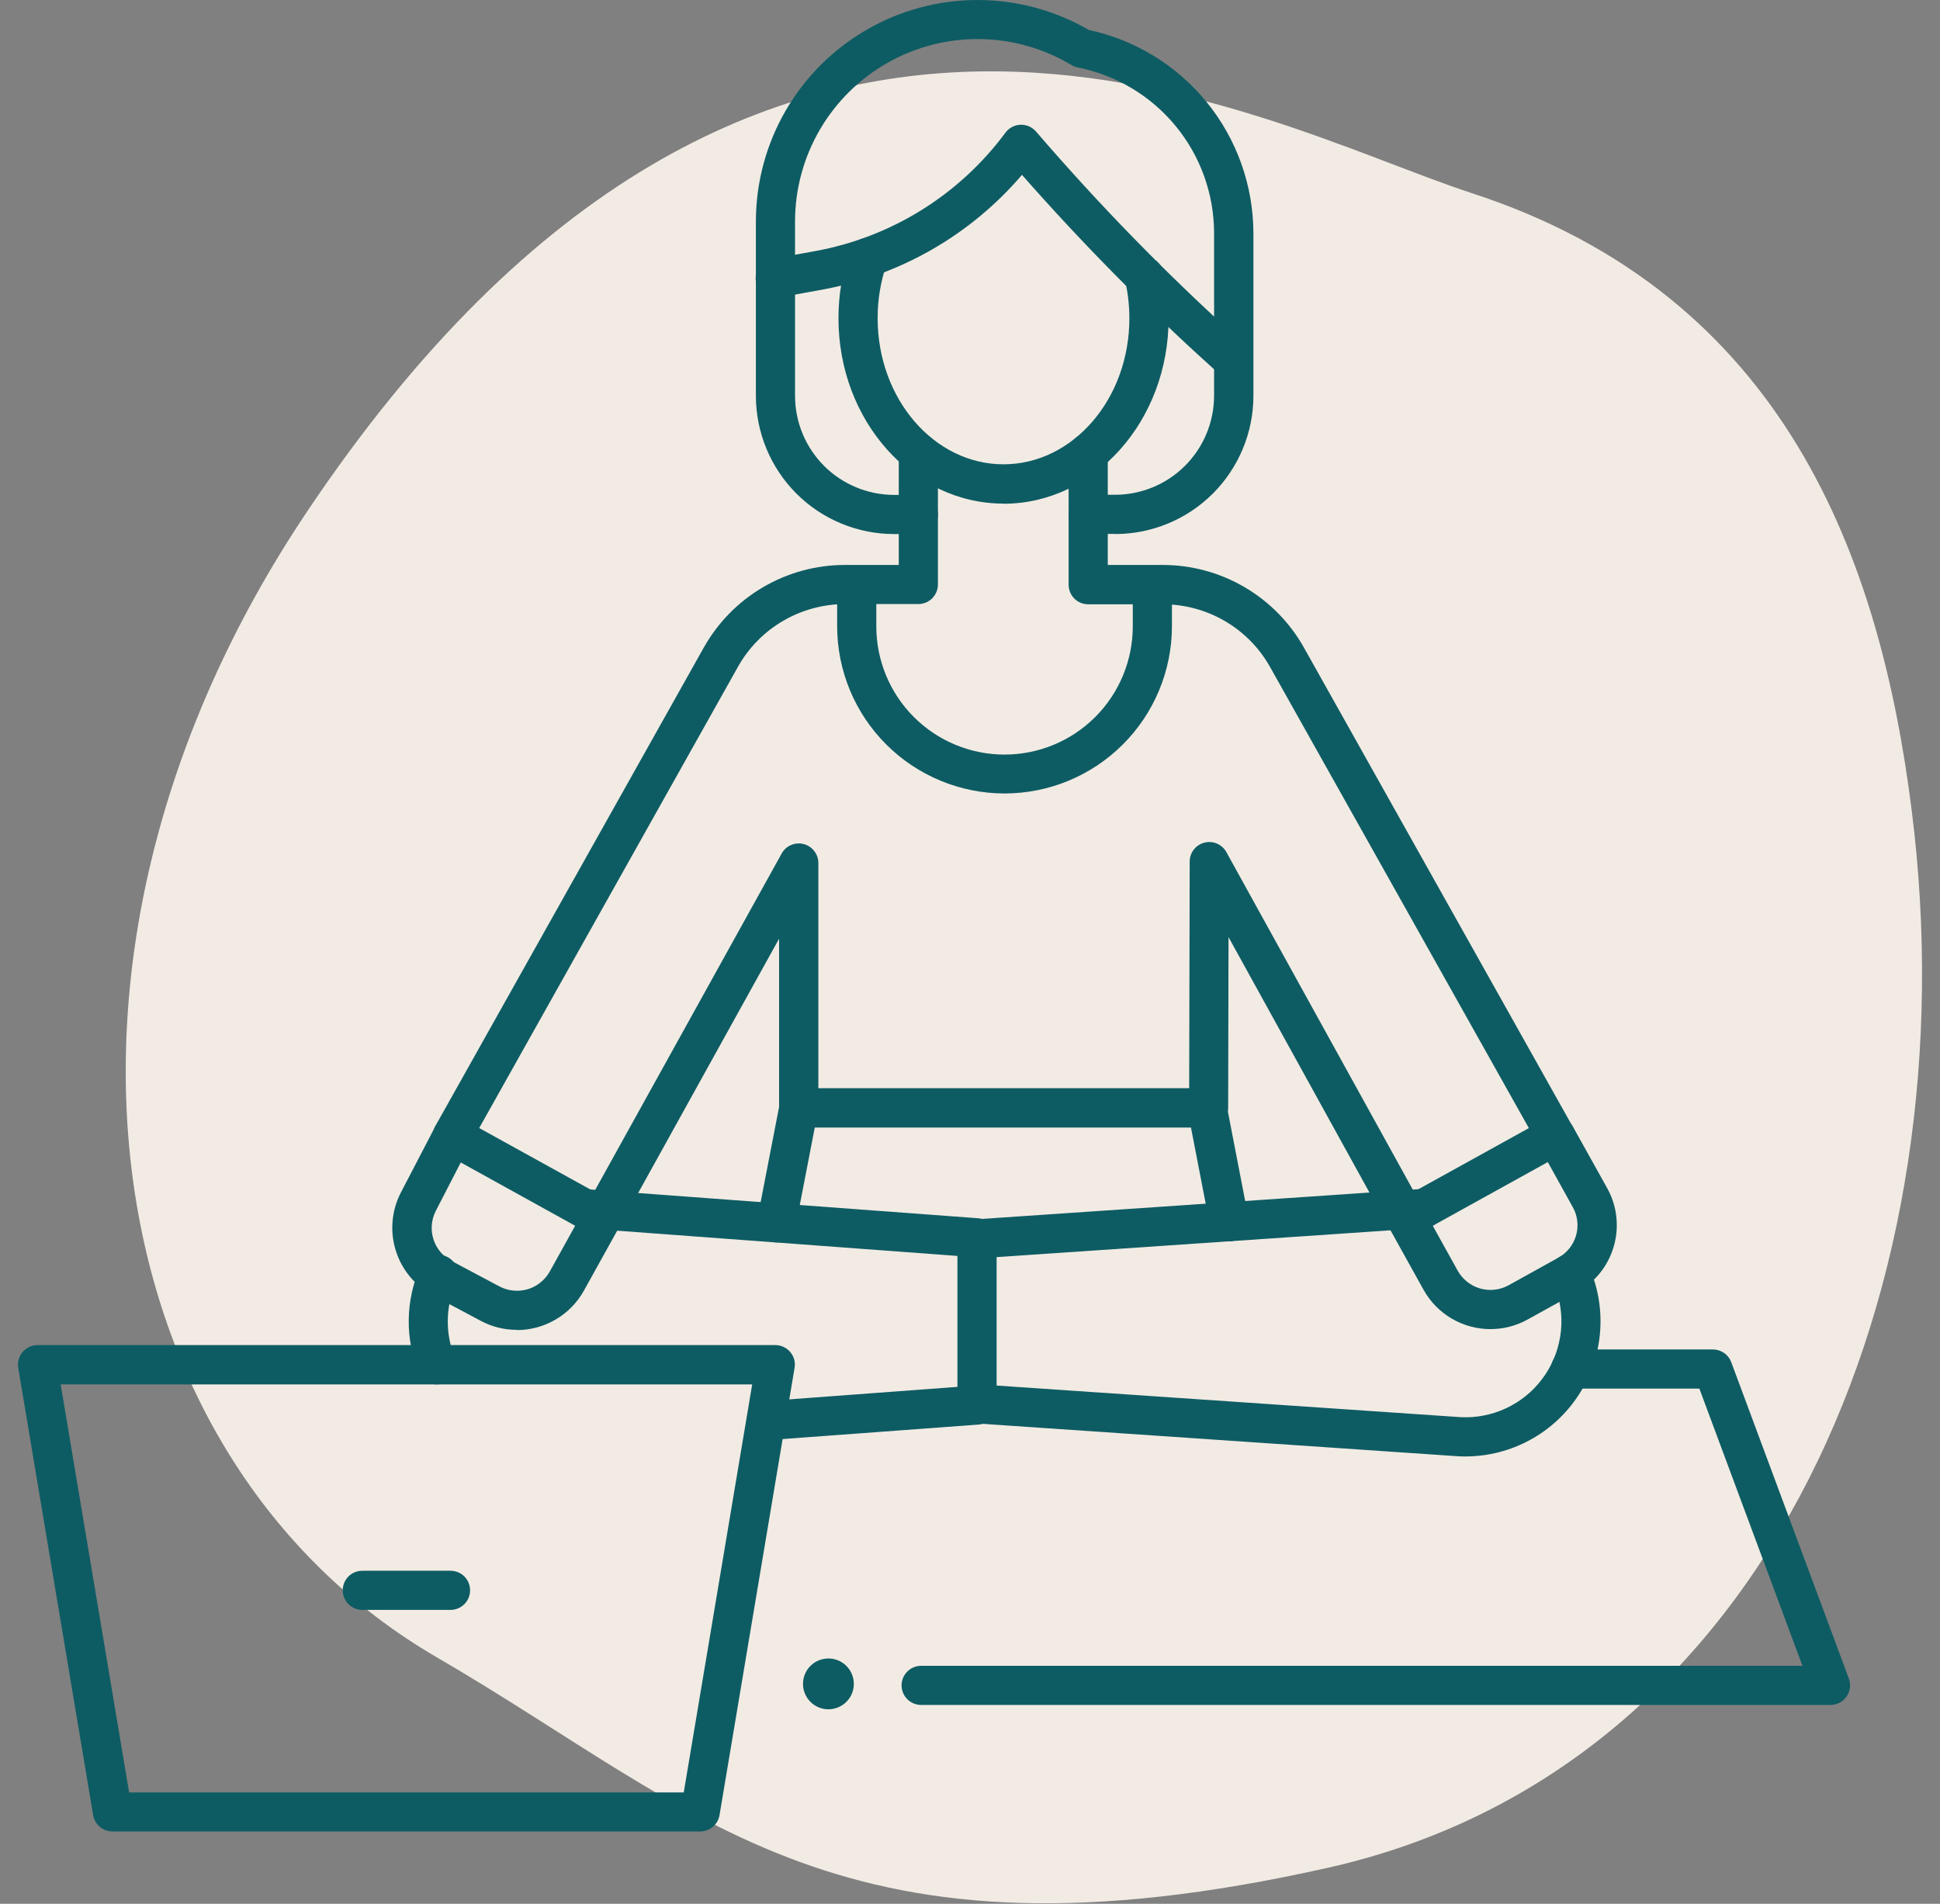 <svg width="54" height="53" viewBox="0 0 54 53" fill="none" xmlns="http://www.w3.org/2000/svg">
<rect x="0" y="0" width="54" height="53" fill="#808080" stroke="none"/>
<g clip-path="url(#clip0_1_157)">
<path d="M12.155 46.137C2.659 40.608 0.283 26.602 8.526 14.274C21.187 -4.641 34.903 3.397 40.967 5.377C49.713 8.226 52.336 15.584 53.214 22.573C54.87 35.729 49.328 49.216 36.973 51.995C23.376 55.055 19.57 50.446 12.155 46.137Z" fill="#F2EBE4"/>
<path d="M14.385 37.022C14.037 37.023 13.695 36.938 13.389 36.775L12.047 36.061C11.555 35.798 11.185 35.353 11.018 34.82C10.85 34.288 10.898 33.711 11.151 33.213L12.111 31.369C12.178 31.242 12.293 31.146 12.429 31.103C12.566 31.06 12.715 31.072 12.843 31.138C12.97 31.203 13.067 31.317 13.112 31.453C13.156 31.59 13.145 31.739 13.081 31.867L12.129 33.714C12.006 33.956 11.982 34.237 12.064 34.497C12.145 34.756 12.325 34.974 12.565 35.102L13.905 35.815C14.145 35.941 14.425 35.968 14.686 35.892C14.946 35.815 15.166 35.639 15.3 35.403L16.272 33.652C16.307 33.59 16.354 33.535 16.41 33.49C16.466 33.446 16.53 33.413 16.599 33.393C16.668 33.374 16.74 33.368 16.811 33.376C16.882 33.384 16.951 33.406 17.013 33.441C17.076 33.476 17.131 33.523 17.175 33.579C17.22 33.635 17.253 33.699 17.272 33.768C17.292 33.837 17.298 33.909 17.29 33.98C17.281 34.051 17.259 34.12 17.224 34.182L16.252 35.933C16.066 36.266 15.795 36.543 15.466 36.735C15.137 36.928 14.763 37.029 14.382 37.029L14.385 37.022Z" fill="#0E5C63"/>
<path d="M41.489 37.002C41.108 37.002 40.735 36.901 40.407 36.708C40.079 36.516 39.809 36.239 39.624 35.906L38.664 34.178C38.599 34.052 38.585 33.905 38.626 33.769C38.667 33.633 38.759 33.519 38.883 33.45C39.007 33.381 39.154 33.363 39.29 33.4C39.427 33.437 39.544 33.526 39.617 33.648L40.576 35.377C40.711 35.617 40.935 35.795 41.2 35.871C41.465 35.947 41.749 35.914 41.99 35.782L43.375 35.014C43.494 34.949 43.599 34.86 43.684 34.754C43.769 34.648 43.832 34.525 43.87 34.395C43.907 34.264 43.919 34.127 43.903 33.992C43.888 33.856 43.846 33.726 43.779 33.607L42.82 31.878C42.755 31.752 42.741 31.606 42.782 31.47C42.823 31.334 42.915 31.22 43.039 31.151C43.163 31.082 43.309 31.064 43.446 31.101C43.583 31.138 43.7 31.227 43.773 31.349L44.737 33.079C44.873 33.323 44.959 33.591 44.99 33.869C45.022 34.146 44.998 34.427 44.921 34.695C44.844 34.964 44.715 35.214 44.541 35.433C44.367 35.651 44.151 35.833 43.907 35.968L42.522 36.734C42.208 36.909 41.854 37.001 41.494 37.001L41.489 37.002Z" fill="#0E5C63"/>
<path d="M34.338 10.593C34.204 10.591 34.075 10.539 33.977 10.447L33.739 10.231C31.873 8.547 30.106 6.756 28.447 4.868C27.014 6.545 25.045 7.675 22.874 8.066L21.678 8.283C21.536 8.309 21.389 8.278 21.27 8.196C21.151 8.114 21.069 7.988 21.042 7.846C21.016 7.704 21.047 7.557 21.129 7.438C21.211 7.319 21.337 7.237 21.479 7.211L22.674 6.993C24.801 6.61 26.701 5.43 27.987 3.693C28.035 3.627 28.098 3.573 28.171 3.535C28.243 3.497 28.323 3.476 28.405 3.473C28.486 3.47 28.568 3.485 28.643 3.518C28.718 3.551 28.784 3.6 28.838 3.662C30.591 5.7 32.47 7.626 34.465 9.428L34.704 9.645C34.785 9.718 34.843 9.815 34.868 9.922C34.893 10.029 34.886 10.141 34.846 10.244C34.807 10.347 34.737 10.435 34.646 10.497C34.556 10.559 34.448 10.593 34.338 10.593Z" fill="#0E5C63"/>
<path d="M27.932 14.02C25.399 14.02 23.339 11.707 23.339 8.863C23.337 8.219 23.445 7.579 23.658 6.971C23.708 6.838 23.808 6.73 23.937 6.67C24.066 6.61 24.213 6.603 24.348 6.65C24.482 6.697 24.592 6.794 24.655 6.922C24.719 7.049 24.73 7.196 24.686 7.331C24.515 7.822 24.428 8.339 24.429 8.859C24.429 11.102 26 12.926 27.932 12.926C29.864 12.926 31.436 11.106 31.436 8.863C31.436 8.511 31.397 8.16 31.319 7.816C31.286 7.675 31.311 7.527 31.388 7.404C31.465 7.282 31.587 7.195 31.729 7.162C31.87 7.13 32.018 7.155 32.14 7.232C32.263 7.309 32.35 7.431 32.383 7.572C32.48 7.997 32.529 8.432 32.528 8.867C32.528 11.711 30.467 14.024 27.934 14.024L27.932 14.02Z" fill="#0E5C63"/>
<path d="M16.75 34.458C16.658 34.458 16.567 34.434 16.487 34.389L12.331 32.089C12.268 32.055 12.213 32.008 12.168 31.952C12.123 31.896 12.09 31.831 12.07 31.762C12.05 31.693 12.045 31.621 12.053 31.549C12.061 31.478 12.084 31.409 12.119 31.346L19.591 18.025C19.984 17.328 20.555 16.747 21.245 16.344C21.936 15.94 22.722 15.727 23.522 15.728H25.017V12.603C25.017 12.459 25.074 12.32 25.176 12.218C25.278 12.116 25.417 12.058 25.561 12.058C25.706 12.058 25.845 12.116 25.947 12.218C26.049 12.32 26.107 12.459 26.107 12.603V16.273C26.107 16.417 26.049 16.556 25.947 16.658C25.845 16.76 25.706 16.817 25.561 16.817H23.522C22.916 16.818 22.32 16.979 21.797 17.285C21.273 17.591 20.84 18.031 20.543 18.56L13.339 31.404L16.541 33.174L21.758 23.761C21.816 23.655 21.908 23.572 22.019 23.525C22.13 23.477 22.253 23.468 22.37 23.498C22.487 23.528 22.59 23.596 22.664 23.692C22.738 23.787 22.779 23.904 22.779 24.024V30.301H33.101L33.115 23.985C33.115 23.864 33.156 23.747 33.23 23.652C33.303 23.557 33.407 23.489 33.524 23.459C33.641 23.429 33.764 23.438 33.875 23.486C33.985 23.533 34.077 23.616 34.136 23.722L39.357 33.176L42.556 31.406L35.348 18.561C35.05 18.033 34.617 17.594 34.093 17.289C33.57 16.984 32.975 16.823 32.368 16.823H30.29C30.218 16.823 30.148 16.809 30.081 16.782C30.015 16.755 29.955 16.715 29.905 16.664C29.854 16.613 29.814 16.553 29.787 16.487C29.759 16.421 29.745 16.35 29.745 16.279V12.609C29.745 12.465 29.802 12.326 29.905 12.224C30.007 12.122 30.146 12.064 30.29 12.064C30.435 12.064 30.573 12.122 30.675 12.224C30.778 12.326 30.835 12.465 30.835 12.609V15.728H32.364C33.165 15.728 33.95 15.941 34.641 16.345C35.331 16.749 35.902 17.329 36.294 18.027L43.766 31.348C43.802 31.411 43.824 31.48 43.833 31.551C43.841 31.622 43.835 31.695 43.815 31.764C43.795 31.833 43.762 31.898 43.718 31.954C43.673 32.01 43.617 32.057 43.554 32.091L39.398 34.392C39.272 34.461 39.123 34.477 38.985 34.438C38.846 34.398 38.729 34.304 38.659 34.179L34.196 26.089L34.186 30.844C34.185 30.988 34.128 31.127 34.026 31.229C33.924 31.331 33.785 31.388 33.641 31.388H22.231C22.159 31.388 22.088 31.374 22.022 31.346C21.956 31.319 21.896 31.279 21.845 31.228C21.795 31.178 21.755 31.118 21.727 31.052C21.7 30.985 21.686 30.915 21.686 30.843V26.133L17.227 34.18C17.18 34.265 17.111 34.336 17.028 34.385C16.944 34.435 16.848 34.461 16.751 34.461L16.75 34.458Z" fill="#0E5C63"/>
<path d="M31.036 14.864H30.295C30.15 14.864 30.012 14.806 29.91 14.704C29.807 14.602 29.75 14.463 29.75 14.319C29.75 14.174 29.807 14.036 29.91 13.934C30.012 13.831 30.15 13.774 30.295 13.774H31.036C31.767 13.774 32.467 13.484 32.984 12.968C33.501 12.452 33.792 11.752 33.794 11.021V6.486C33.792 5.398 33.413 4.344 32.721 3.504C32.029 2.665 31.068 2.09 30 1.879C29.938 1.867 29.88 1.844 29.826 1.812C29.055 1.349 28.175 1.1 27.277 1.088C26.378 1.076 25.492 1.303 24.71 1.746C23.928 2.188 23.277 2.83 22.823 3.606C22.37 4.382 22.131 5.265 22.13 6.163V11.025C22.132 11.755 22.423 12.455 22.939 12.971C23.456 13.487 24.157 13.777 24.887 13.778H25.563C25.708 13.778 25.846 13.835 25.949 13.938C26.051 14.04 26.108 14.178 26.108 14.323C26.108 14.467 26.051 14.606 25.949 14.708C25.846 14.81 25.708 14.868 25.563 14.868H24.887C23.868 14.867 22.89 14.462 22.169 13.742C21.448 13.021 21.042 12.044 21.04 11.025V6.163C21.041 5.08 21.327 4.016 21.87 3.078C22.413 2.14 23.194 1.362 24.133 0.822C25.072 0.281 26.137 -0.002 27.221 1.11509e-05C28.305 0.002 29.369 0.29 30.306 0.833C31.601 1.111 32.762 1.824 33.596 2.853C34.429 3.882 34.886 5.166 34.889 6.49V11.024C34.887 12.044 34.48 13.021 33.759 13.742C33.038 14.462 32.06 14.867 31.04 14.868L31.036 14.864Z" fill="#0E5C63"/>
<path d="M27.962 22.09C26.727 22.089 25.543 21.599 24.67 20.727C23.796 19.855 23.304 18.672 23.302 17.437V16.381C23.302 16.237 23.359 16.098 23.461 15.996C23.564 15.894 23.702 15.836 23.847 15.836C23.991 15.836 24.13 15.894 24.232 15.996C24.334 16.098 24.392 16.237 24.392 16.381V17.437C24.392 18.384 24.768 19.292 25.437 19.961C26.107 20.631 27.015 21.007 27.962 21.007C28.908 21.007 29.816 20.631 30.486 19.961C31.155 19.292 31.531 18.384 31.531 17.437V16.381C31.531 16.237 31.589 16.098 31.691 15.996C31.793 15.894 31.932 15.836 32.076 15.836C32.221 15.836 32.36 15.894 32.462 15.996C32.564 16.098 32.621 16.237 32.621 16.381V17.437C32.619 18.672 32.127 19.855 31.253 20.727C30.38 21.599 29.196 22.089 27.962 22.09Z" fill="#0E5C63"/>
<path d="M27.195 35.002H27.154L16.227 34.191C16.087 34.175 15.959 34.105 15.87 33.997C15.78 33.889 15.736 33.75 15.747 33.609C15.757 33.469 15.822 33.338 15.926 33.244C16.031 33.151 16.168 33.101 16.309 33.105L27.235 33.916C27.375 33.928 27.505 33.994 27.597 34.099C27.69 34.203 27.739 34.34 27.734 34.48C27.729 34.62 27.67 34.752 27.569 34.85C27.469 34.948 27.335 35.003 27.195 35.004V35.002Z" fill="#0E5C63"/>
<path d="M21.323 40.096C21.183 40.095 21.049 40.039 20.949 39.942C20.849 39.844 20.79 39.711 20.785 39.571C20.78 39.431 20.829 39.295 20.922 39.19C21.014 39.085 21.144 39.02 21.284 39.008L27.162 38.572C27.306 38.561 27.448 38.608 27.558 38.702C27.668 38.797 27.735 38.931 27.746 39.075C27.757 39.219 27.71 39.361 27.616 39.471C27.522 39.581 27.388 39.648 27.244 39.659L21.365 40.094H21.324L21.323 40.096Z" fill="#0E5C63"/>
<path d="M12.157 38.542C12.049 38.542 11.943 38.51 11.853 38.449C11.763 38.388 11.693 38.302 11.652 38.202C11.464 37.739 11.371 37.243 11.377 36.744C11.383 36.245 11.489 35.752 11.688 35.293C11.713 35.223 11.752 35.158 11.803 35.104C11.854 35.049 11.916 35.006 11.985 34.976C12.053 34.946 12.127 34.931 12.202 34.931C12.277 34.931 12.351 34.947 12.419 34.977C12.488 35.007 12.55 35.05 12.601 35.105C12.652 35.16 12.691 35.225 12.715 35.295C12.74 35.366 12.75 35.441 12.745 35.515C12.739 35.59 12.719 35.663 12.684 35.729C12.543 36.054 12.468 36.404 12.464 36.758C12.46 37.112 12.526 37.464 12.659 37.792C12.713 37.926 12.713 38.076 12.656 38.209C12.601 38.342 12.494 38.448 12.36 38.502C12.295 38.529 12.225 38.542 12.155 38.542H12.157Z" fill="#0E5C63"/>
<path d="M40.79 40.547C40.724 40.547 40.657 40.547 40.591 40.542L27.159 39.626C27.021 39.617 26.891 39.555 26.797 39.454C26.703 39.353 26.65 39.22 26.65 39.082V34.49C26.65 34.352 26.703 34.219 26.797 34.118C26.891 34.017 27.021 33.956 27.159 33.946L39.596 33.099C39.737 33.093 39.876 33.142 39.982 33.237C40.087 33.332 40.152 33.464 40.162 33.606C40.171 33.747 40.125 33.887 40.034 33.995C39.942 34.104 39.812 34.172 39.67 34.185L27.741 34.998V38.573L40.658 39.453C41.092 39.475 41.526 39.39 41.92 39.206C42.314 39.023 42.658 38.745 42.92 38.398C43.183 38.052 43.357 37.646 43.427 37.217C43.498 36.787 43.462 36.347 43.323 35.935C43.257 35.888 43.202 35.826 43.163 35.755C43.129 35.692 43.107 35.623 43.099 35.552C43.091 35.481 43.097 35.409 43.117 35.34C43.137 35.271 43.171 35.207 43.216 35.151C43.26 35.095 43.316 35.049 43.379 35.014L43.398 35.002L43.426 34.984C43.491 34.943 43.565 34.916 43.642 34.906C43.718 34.896 43.796 34.902 43.871 34.924C43.945 34.946 44.014 34.984 44.072 35.035C44.13 35.085 44.177 35.148 44.21 35.219C44.472 35.791 44.586 36.421 44.541 37.049C44.497 37.678 44.295 38.285 43.955 38.815C43.615 39.346 43.147 39.782 42.595 40.084C42.042 40.387 41.422 40.546 40.792 40.547H40.79Z" fill="#0E5C63"/>
<path d="M21.612 34.588C21.579 34.588 21.546 34.584 21.513 34.578C21.371 34.55 21.246 34.468 21.165 34.348C21.084 34.228 21.054 34.081 21.081 33.939L21.701 30.738C21.725 30.614 21.792 30.502 21.889 30.422C21.987 30.341 22.109 30.297 22.236 30.297H33.603C33.73 30.297 33.852 30.341 33.95 30.422C34.047 30.502 34.114 30.614 34.138 30.738L34.751 33.907C34.764 33.978 34.764 34.05 34.75 34.121C34.735 34.191 34.707 34.258 34.667 34.317C34.627 34.377 34.575 34.428 34.515 34.467C34.456 34.507 34.388 34.534 34.318 34.548C34.248 34.561 34.175 34.561 34.105 34.547C34.034 34.532 33.968 34.504 33.908 34.464C33.849 34.424 33.798 34.372 33.758 34.312C33.719 34.252 33.691 34.185 33.678 34.115L33.15 31.387H22.68L22.146 34.146C22.123 34.27 22.056 34.382 21.959 34.463C21.861 34.544 21.739 34.588 21.612 34.588Z" fill="#0E5C63"/>
<path d="M50.955 47.465H25.64C25.496 47.465 25.357 47.407 25.255 47.305C25.153 47.203 25.095 47.064 25.095 46.92C25.095 46.775 25.153 46.637 25.255 46.535C25.357 46.432 25.496 46.375 25.64 46.375H50.171L47.302 38.658H43.716C43.571 38.658 43.432 38.6 43.33 38.498C43.228 38.396 43.171 38.257 43.171 38.113C43.171 37.968 43.228 37.83 43.33 37.727C43.432 37.625 43.571 37.568 43.716 37.568H47.679C47.79 37.568 47.899 37.602 47.99 37.666C48.082 37.729 48.151 37.819 48.19 37.924L51.463 46.73C51.494 46.812 51.504 46.901 51.493 46.988C51.482 47.075 51.45 47.158 51.4 47.23C51.35 47.303 51.283 47.362 51.205 47.403C51.127 47.443 51.041 47.465 50.953 47.465H50.955Z" fill="#0E5C63"/>
<path d="M23.7 46.58C23.759 46.707 23.779 46.848 23.758 46.986C23.737 47.125 23.675 47.254 23.58 47.356C23.486 47.46 23.363 47.532 23.227 47.565C23.091 47.599 22.948 47.591 22.817 47.543C22.685 47.495 22.571 47.409 22.488 47.296C22.406 47.184 22.358 47.049 22.352 46.909C22.346 46.769 22.382 46.631 22.454 46.511C22.527 46.392 22.633 46.296 22.76 46.237C22.844 46.198 22.935 46.176 23.028 46.172C23.121 46.167 23.214 46.182 23.301 46.214C23.389 46.245 23.469 46.294 23.537 46.357C23.606 46.42 23.661 46.496 23.7 46.58Z" fill="#0E5C63"/>
<path d="M19.492 50.987H3.132C3.003 50.987 2.877 50.942 2.778 50.858C2.679 50.775 2.613 50.659 2.592 50.531L0.508 38.083C0.494 38.005 0.498 37.925 0.519 37.848C0.54 37.771 0.577 37.7 0.628 37.639C0.679 37.579 0.743 37.53 0.815 37.497C0.887 37.463 0.966 37.446 1.045 37.446H21.58C21.659 37.446 21.738 37.463 21.809 37.497C21.881 37.53 21.945 37.578 21.996 37.639C22.047 37.699 22.085 37.77 22.106 37.846C22.127 37.923 22.131 38.003 22.117 38.081L20.028 50.531C20.007 50.658 19.941 50.774 19.843 50.857C19.745 50.941 19.62 50.986 19.491 50.987H19.492ZM3.594 49.9H19.032L20.937 38.542H1.689L3.594 49.9Z" fill="#0E5C63"/>
<path d="M12.54 44.819H10.085C9.94 44.819 9.801 44.761 9.699 44.659C9.597 44.557 9.54 44.418 9.54 44.274C9.54 44.129 9.597 43.991 9.699 43.888C9.801 43.786 9.94 43.729 10.085 43.729H12.54C12.685 43.729 12.824 43.786 12.926 43.888C13.028 43.991 13.085 44.129 13.085 44.274C13.085 44.418 13.028 44.557 12.926 44.659C12.824 44.761 12.685 44.819 12.54 44.819Z" fill="#0E5C63"/>
</g>
<defs>
<clipPath id="clip0_1_157">
<rect width="53" height="53" fill="white" transform="translate(0.5)"/>
</clipPath>
</defs>
</svg>
